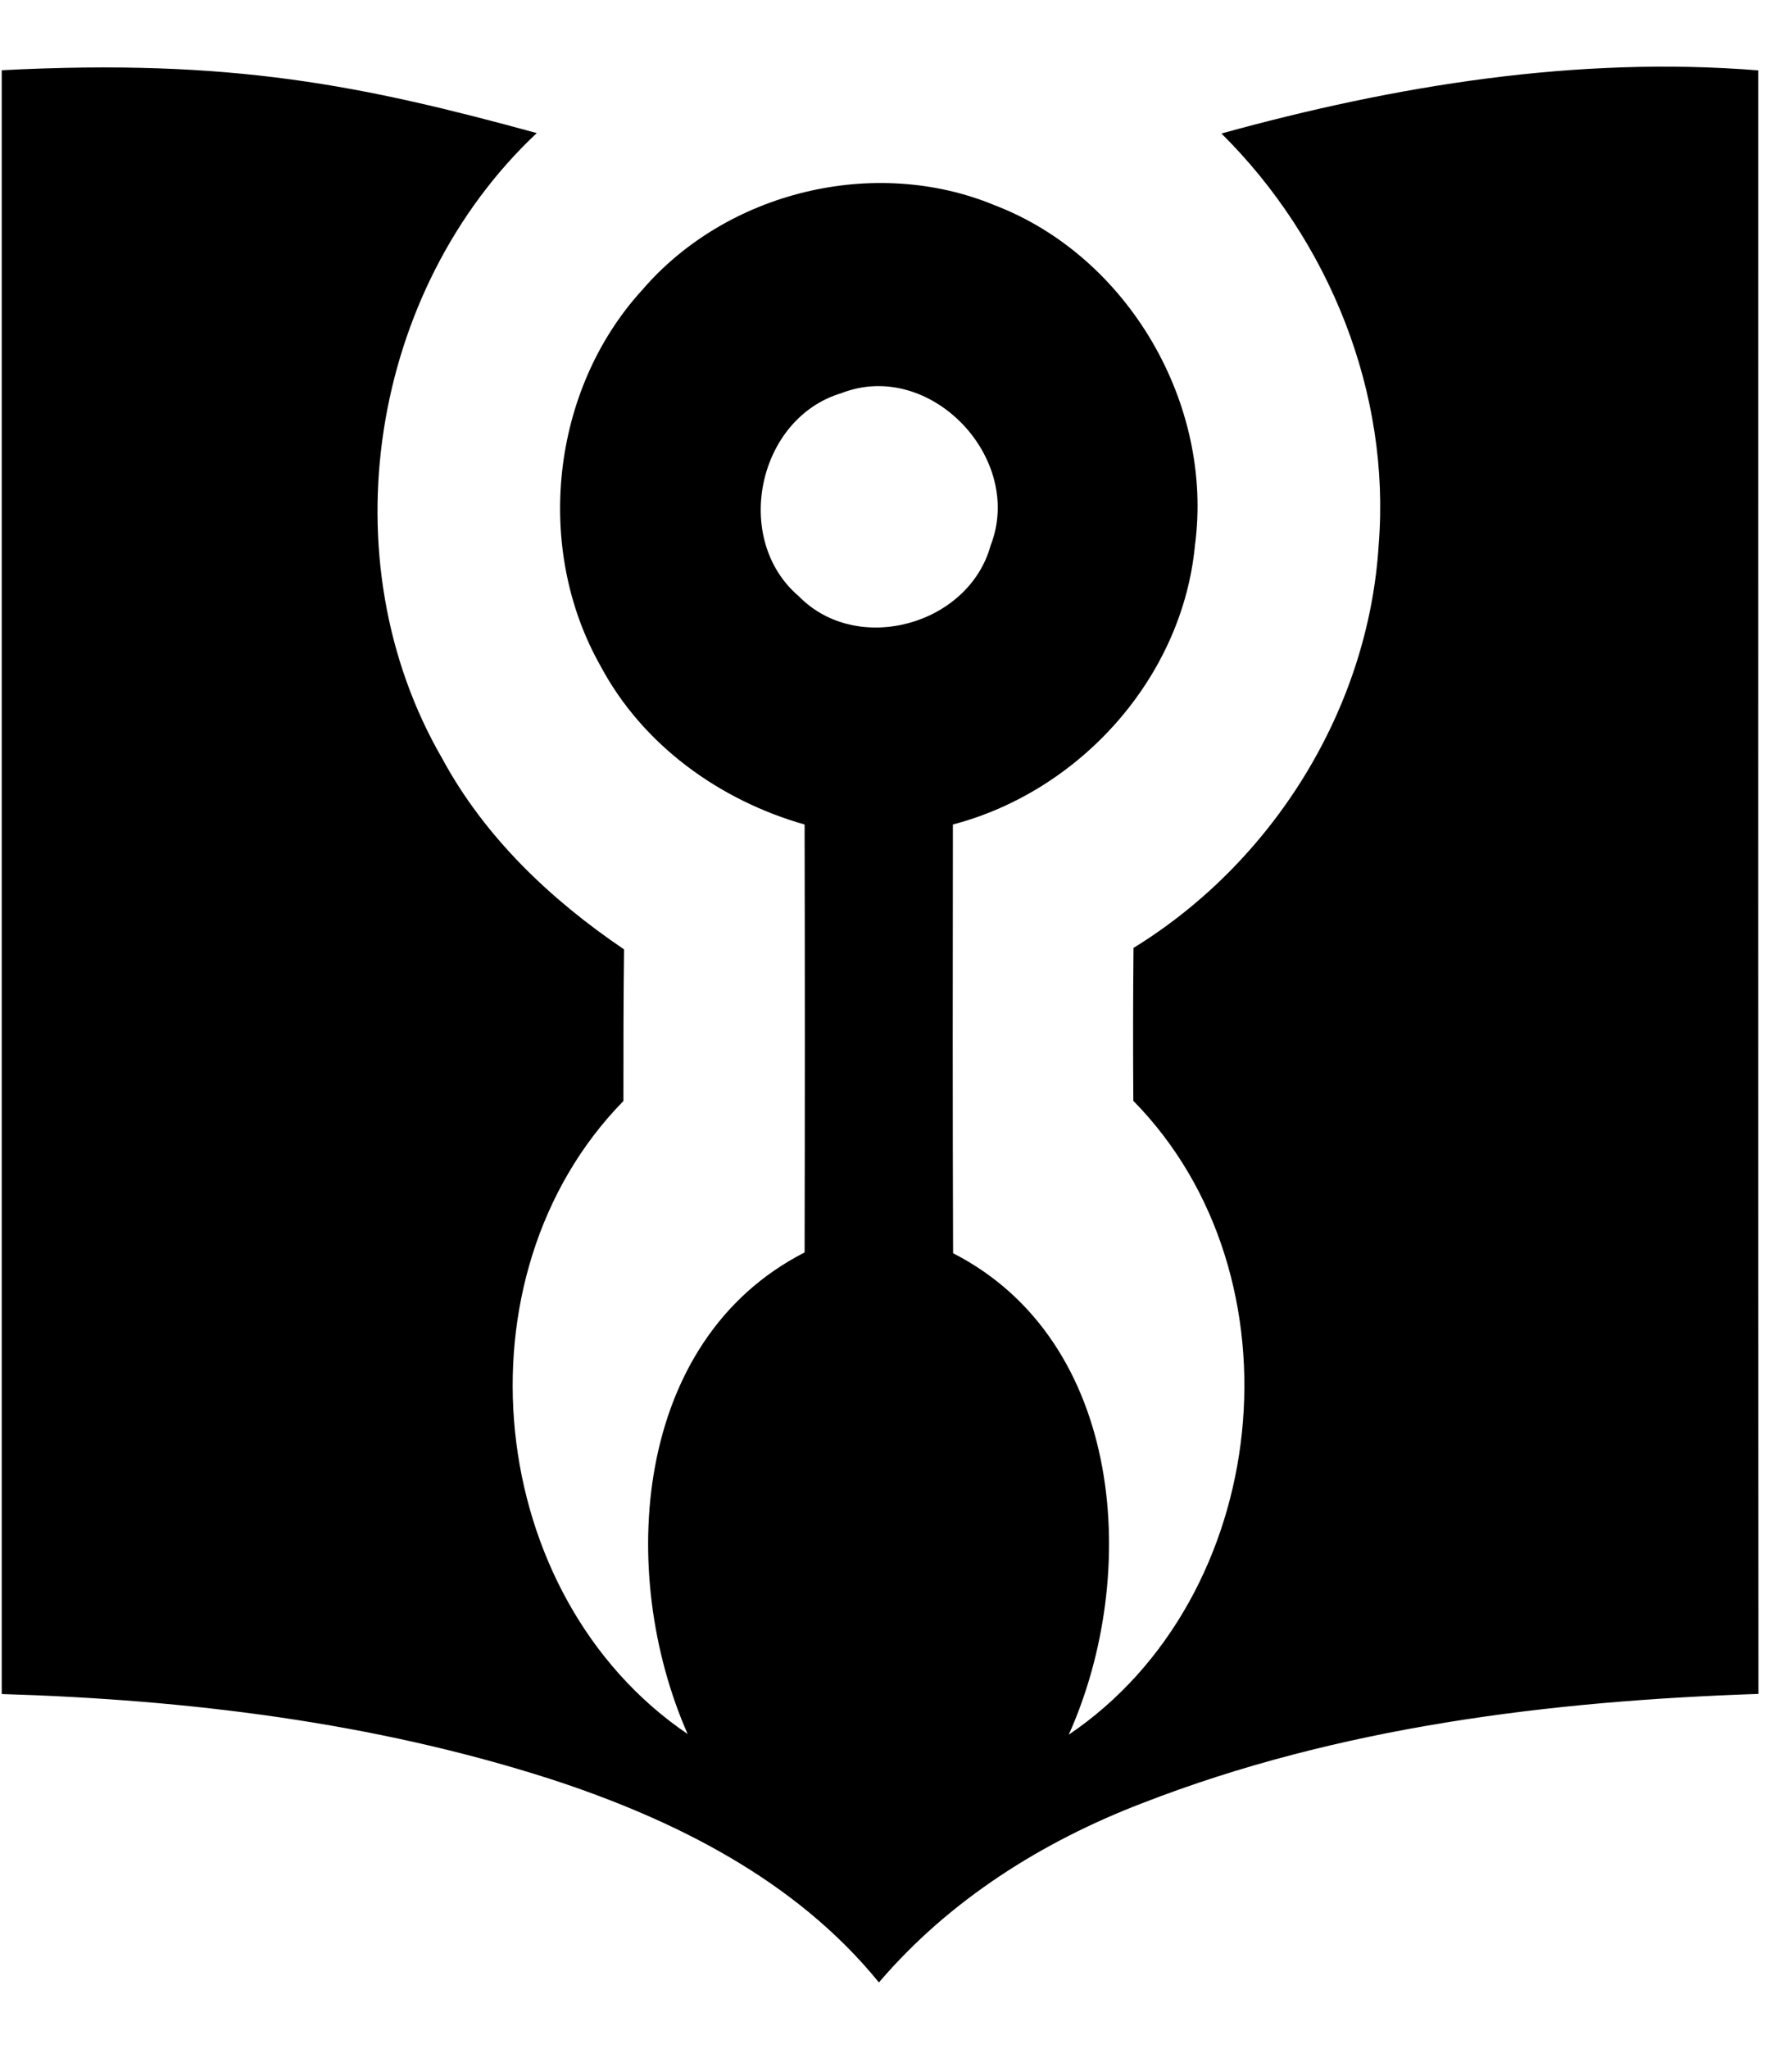 <!-- Generated by IcoMoon.io -->
<svg version="1.1" xmlns="http://www.w3.org/2000/svg" width="28" height="32" viewBox="0 0 28 32">
<title>ss1</title>
<path  d="M0.025 1.097c3.601-0.187 5.648 0.24 8.362 0.981-2.605 2.447-3.278 6.662-1.478 9.766 0.663 1.228 1.695 2.207 2.842 2.982-0.010 0.79-0.010 1.58-0.010 2.368-2.686 2.742-2.164 7.738 1.004 9.886-1.104-2.498-0.864-6.147 1.827-7.521 0.005-2.227 0.005-4.455 0-6.683-1.328-0.377-2.531-1.241-3.188-2.475-1.042-1.838-0.777-4.31 0.65-5.872 1.32-1.537 3.629-2.1 5.505-1.325 2.087 0.798 3.428 3.104 3.132 5.314-0.196 2.062-1.792 3.836-3.782 4.358-0.003 2.23-0.005 4.463 0.003 6.695 2.684 1.374 2.928 5.029 1.807 7.519 3.176-2.146 3.706-7.157 1.009-9.899-0.005-0.795-0.005-1.593 0.003-2.388 2.179-1.338 3.673-3.734 3.831-6.295 0.191-2.373-0.775-4.758-2.457-6.423 2.722-0.752 5.559-1.213 8.388-0.986 0 8.451-0.003 16.903 0.003 25.354-3.262 0.11-6.565 0.515-9.624 1.705-1.565 0.599-3.023 1.516-4.119 2.801-1.3-1.601-3.204-2.549-5.13-3.176-2.768-0.889-5.678-1.241-8.576-1.328 0-8.454 0-16.905 0-25.359zM13.146 6.14c-1.313 0.393-1.708 2.286-0.663 3.173 0.91 0.93 2.651 0.451 2.995-0.793 0.535-1.366-0.948-2.921-2.332-2.38z"></path>
</svg>

